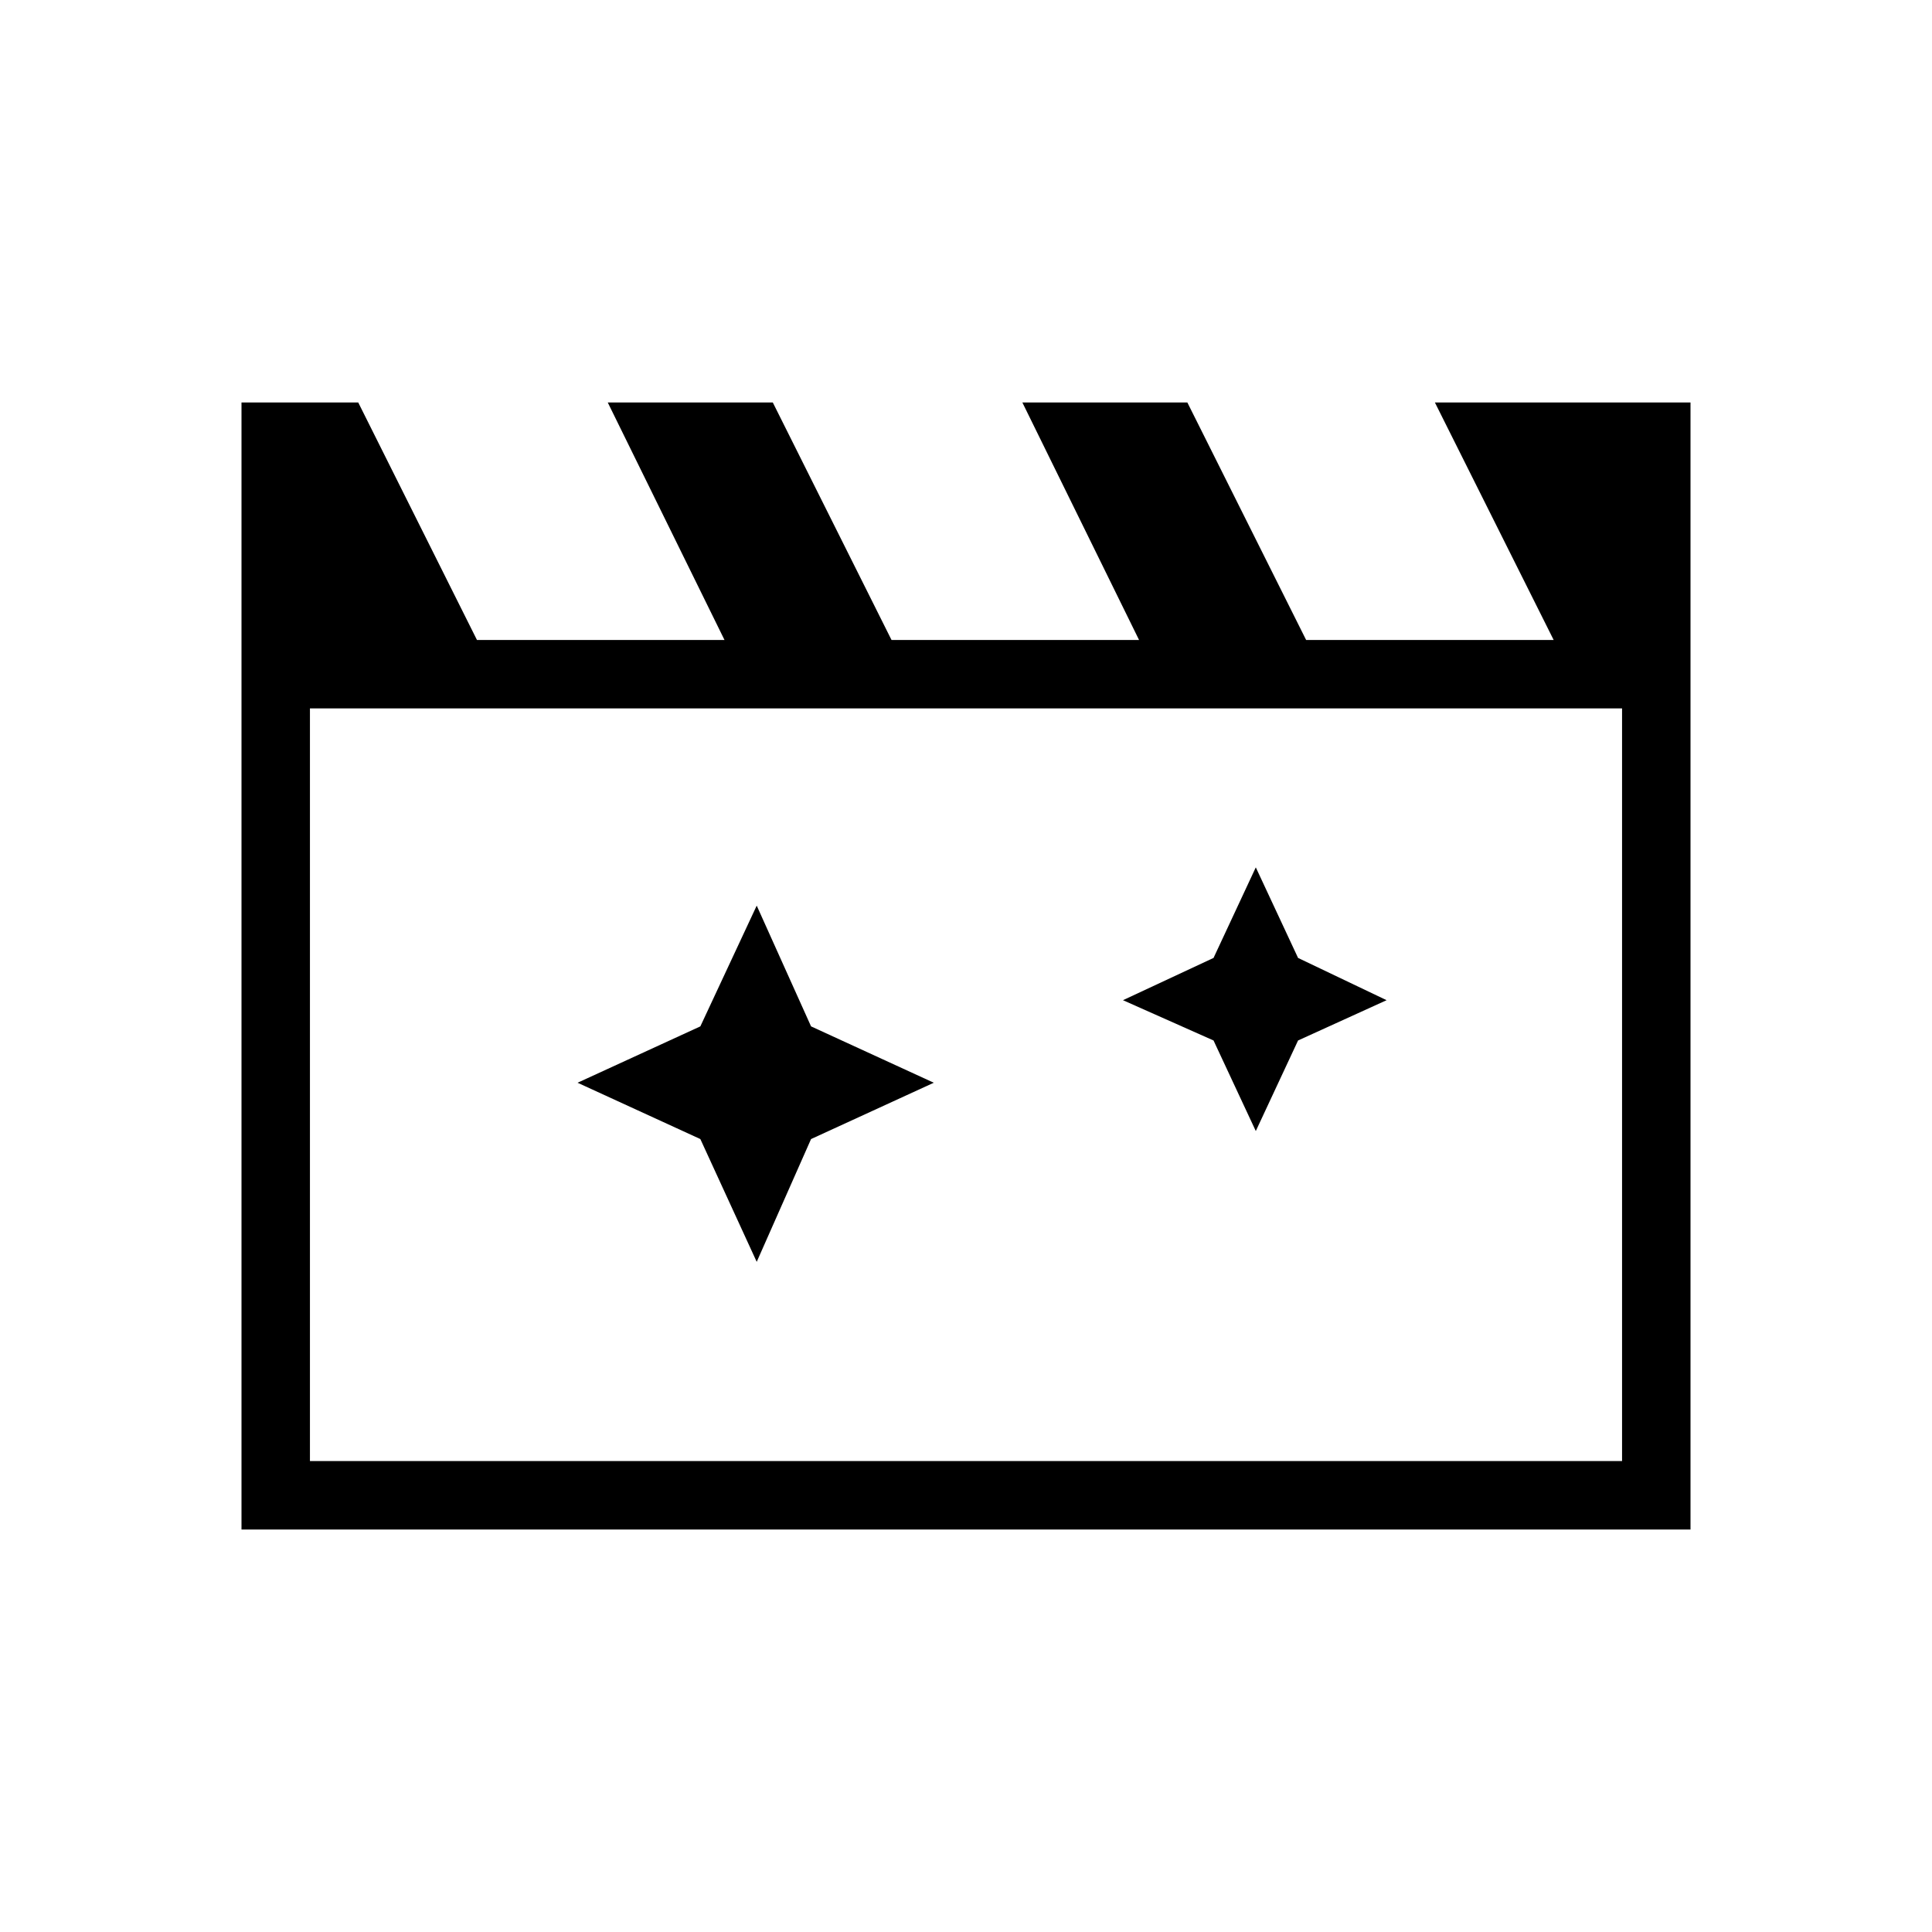 <svg xmlns="http://www.w3.org/2000/svg" height="40" width="40"><path d="M15.667 18.75 14.5 21.25 11.958 22.417 14.5 23.583 15.667 26.125 16.792 23.583 19.333 22.417 16.792 21.25ZM26 17.958 25.125 19.833 23.25 20.708 25.125 21.542 26 23.417 26.875 21.542 28.708 20.708 26.875 19.833ZM5 31.667V8.333H7.417L9.875 13.25H15L12.583 8.333H16L18.458 13.25H23.583L21.167 8.333H24.583L27.042 13.25H32.167L29.708 8.333H35V31.667ZM6.417 14.667V30.25H33.583V14.667ZM6.417 14.667V30.25Z"/></svg>